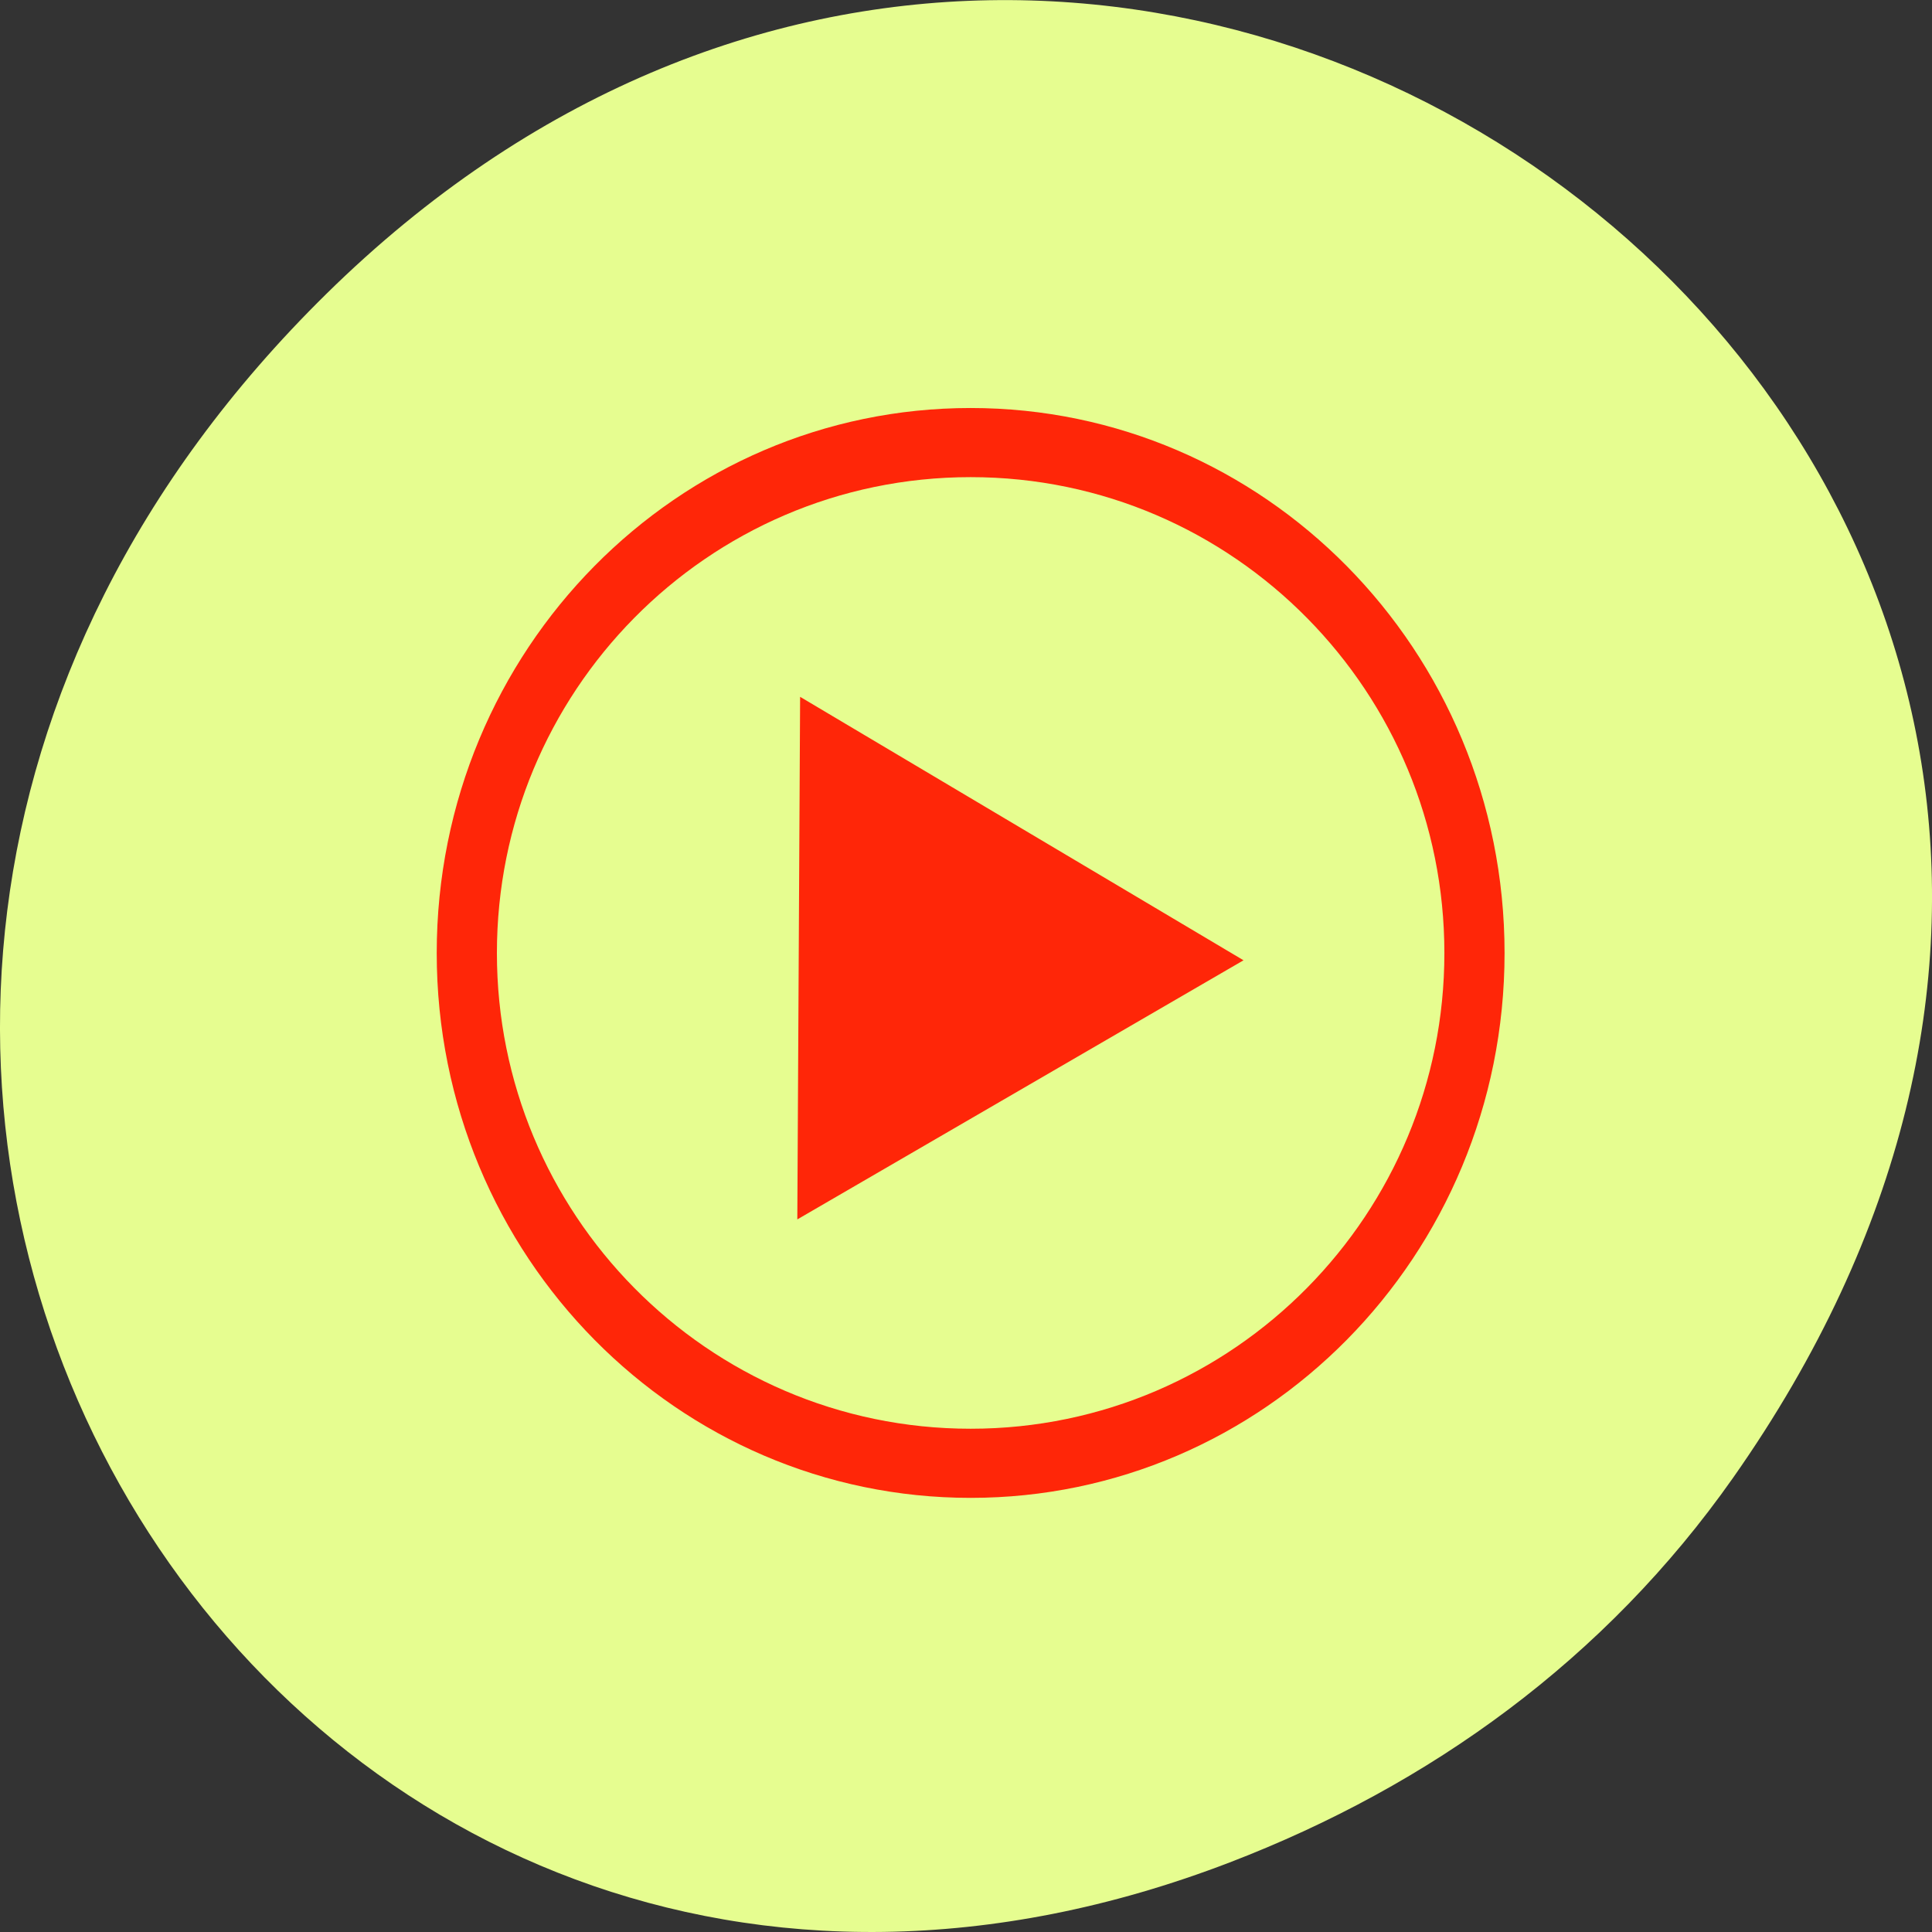 
<svg xmlns="http://www.w3.org/2000/svg" xmlns:xlink="http://www.w3.org/1999/xlink" width="32px" height="32px" viewBox="0 0 32 32" version="1.1">
<rect x="0" y="0" width="32" height="32" fill="#333333" stroke="none"/>
<g id="surface1">
<path style=" stroke:none;fill-rule:nonzero;fill:rgb(90.196%,99.216%,56.471%);fill-opacity:1;" d="M 28.703 24.48 C 40.211 8.113 18.961 -8.469 5.406 4.867 C -7.367 17.43 4.473 36.949 20.367 30.848 C 23.684 29.574 26.59 27.484 28.703 24.48 Z M 28.703 24.48 "/>
<path style="fill-rule:nonzero;fill:rgb(100%,14.902%,3.137%);fill-opacity:1;stroke-width:1.241;stroke-linecap:butt;stroke-linejoin:miter;stroke:rgb(100%,14.902%,3.137%);stroke-opacity:1;stroke-miterlimit:4;" d="M 27.751 21.23 L 4.045 34.762 L 4.194 7.471 Z M 27.751 21.23 " transform="matrix(0.289,0,0,0.294,12.218,9.662)"/>
<path style="fill:none;stroke-width:8.238;stroke-linecap:round;stroke-linejoin:miter;stroke:rgb(100%,14.902%,3.137%);stroke-opacity:1;stroke-miterlimit:7;" d="M 141.958 1.71 C 141.958 35.272 111.105 62.51 72.991 62.51 C 34.878 62.51 4.024 35.272 4.024 1.71 C 4.024 -31.909 34.878 -59.119 72.991 -59.119 C 111.105 -59.119 141.958 -31.881 141.958 1.71 Z M 141.958 1.71 " transform="matrix(0.121,0,0,0.139,7.245,15.548)"/>
</g>
</svg>
